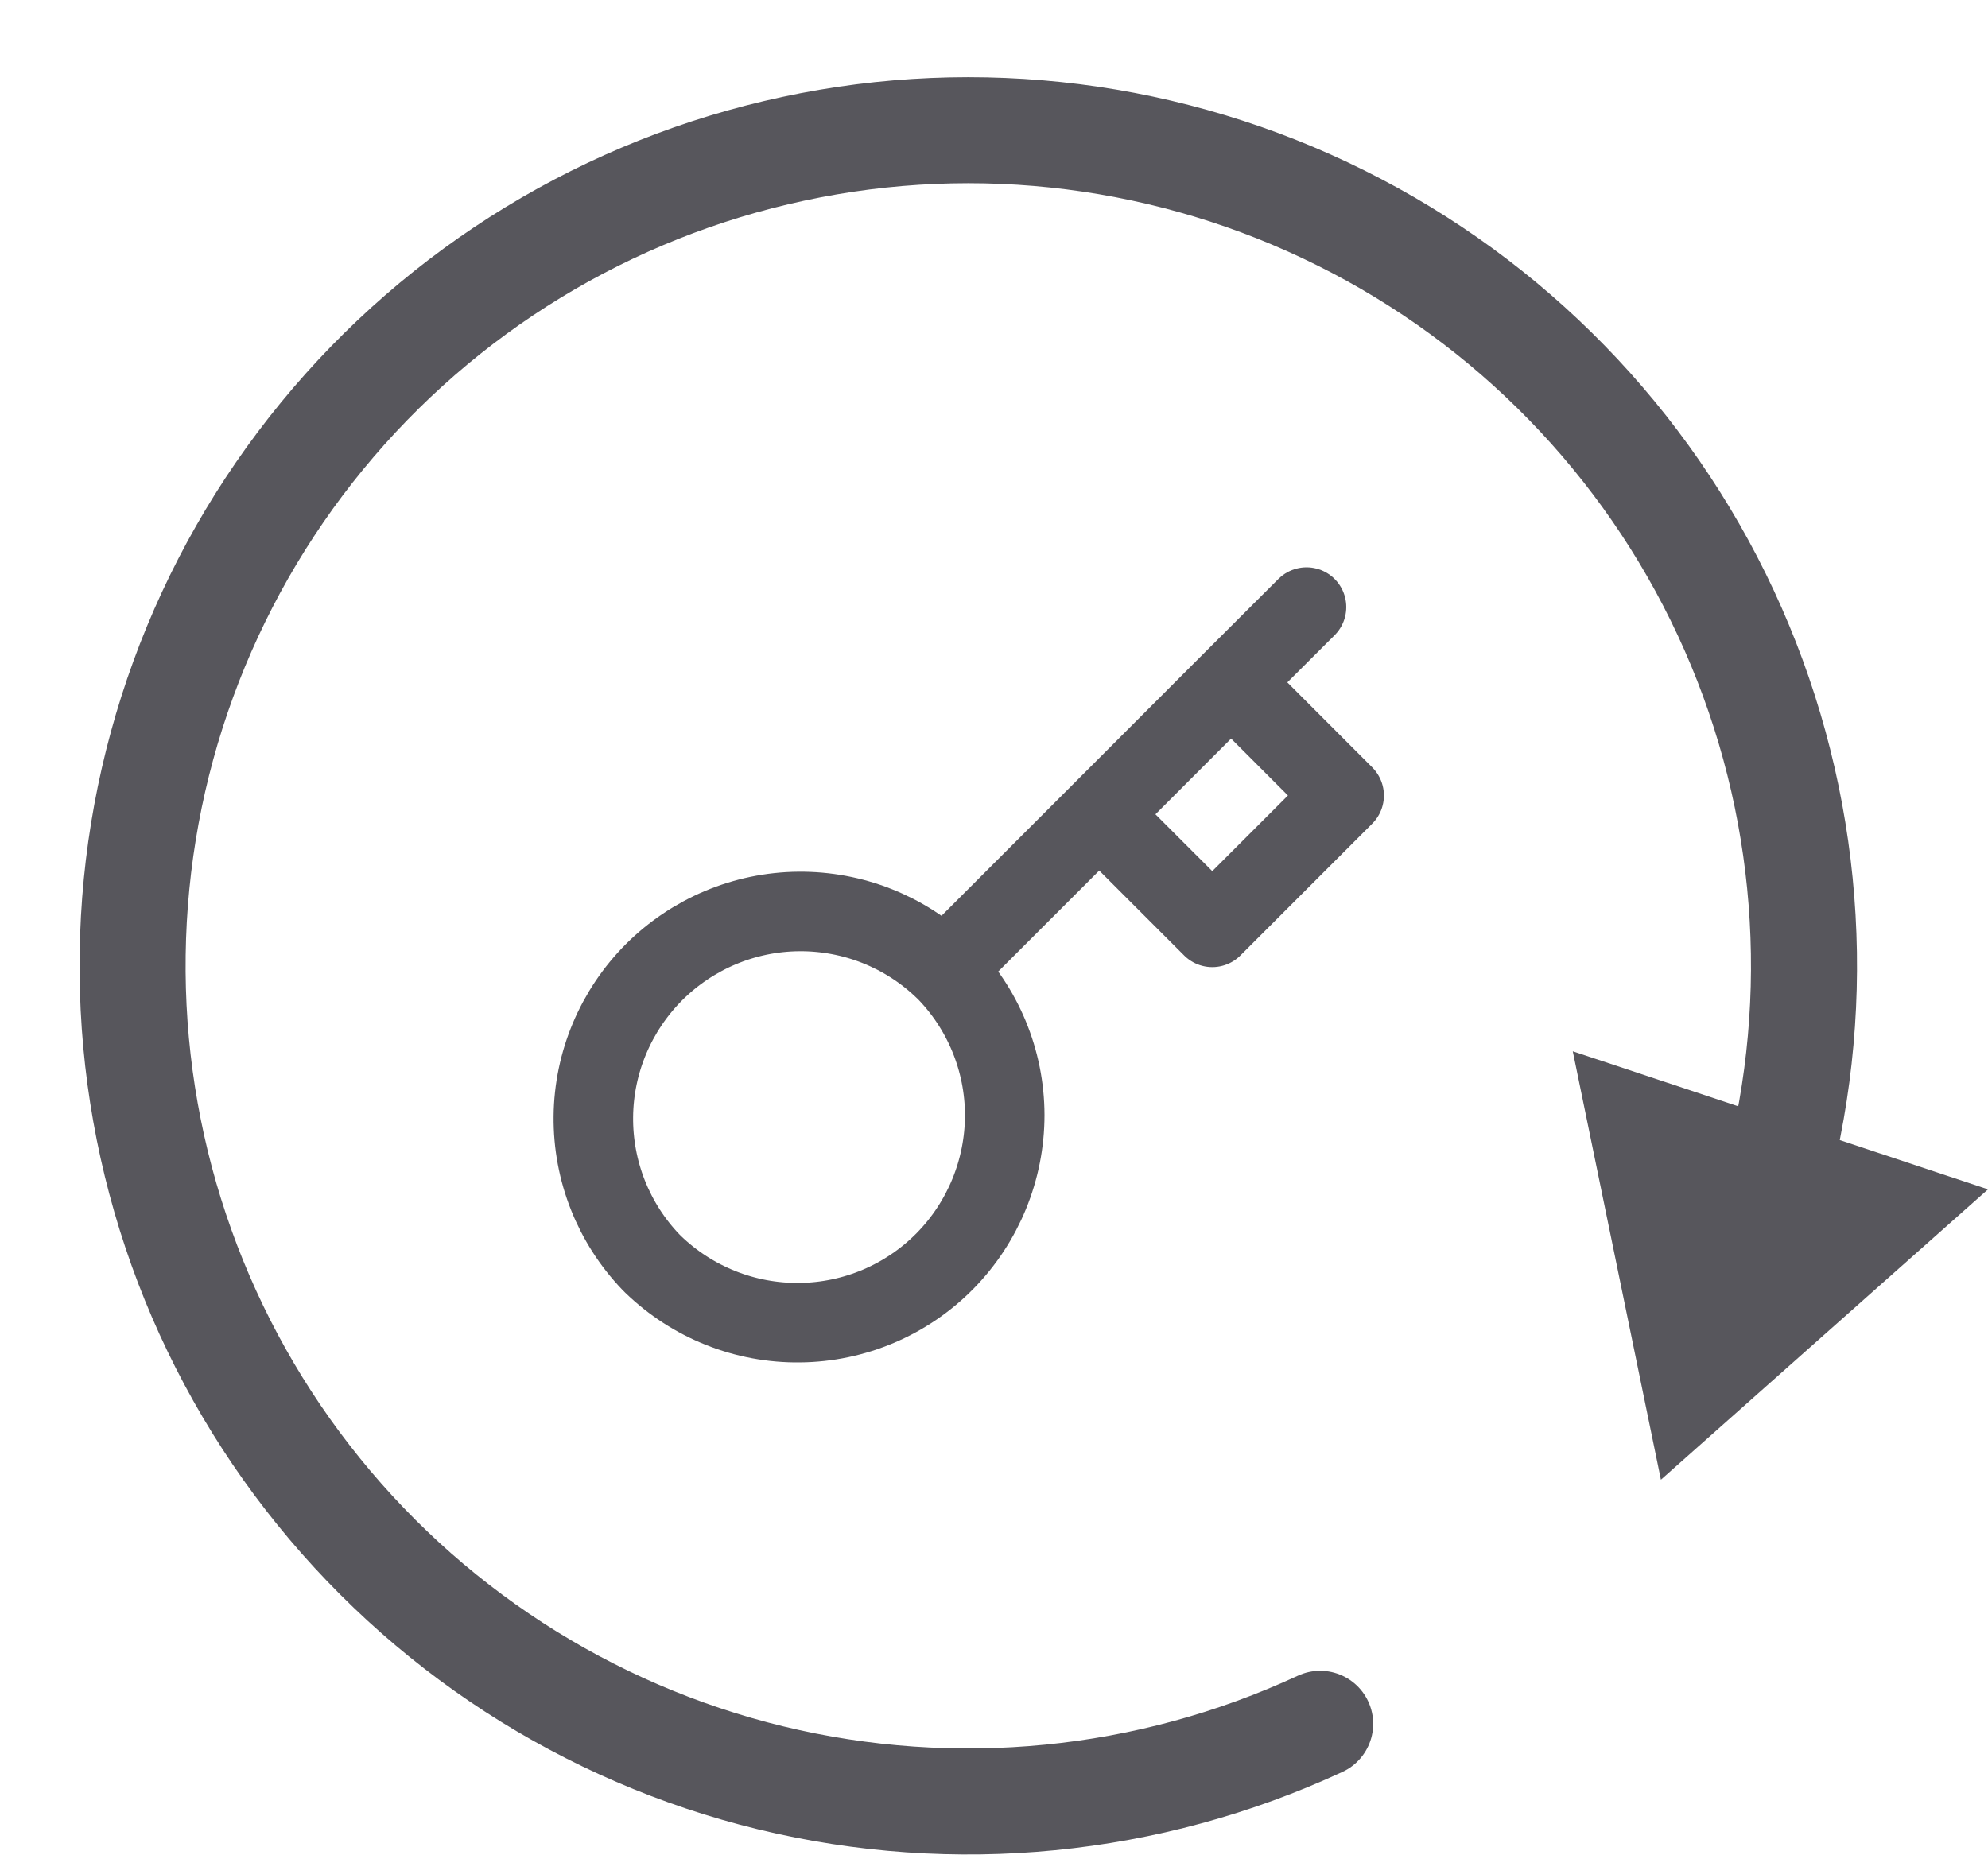 <svg width="15" height="14" viewBox="0 0 15 14" fill="none" xmlns="http://www.w3.org/2000/svg">
<path d="M8.294 6.145L9.289 5.149M9.858 4.581L9.289 5.149L9.858 4.581ZM7.125 7.314C7.416 7.606 7.58 8.001 7.581 8.414C7.581 8.826 7.419 9.222 7.13 9.516C6.84 9.81 6.446 9.977 6.034 9.981C5.621 9.986 5.224 9.827 4.927 9.54C4.923 9.536 4.918 9.53 4.913 9.526C4.629 9.23 4.473 8.836 4.477 8.426C4.481 8.017 4.646 7.626 4.935 7.336C5.225 7.047 5.616 6.882 6.025 6.878C6.435 6.874 6.829 7.03 7.124 7.314H7.125ZM7.125 7.314L8.294 6.145L7.125 7.314ZM8.294 6.145L9.147 6.998L10.142 6.003L9.289 5.149L8.294 6.145Z" stroke="#57565C" stroke-width="0.6" stroke-linecap="round" stroke-linejoin="round"/>
<path d="M9.961 13.008C8.665 13.609 7.204 13.753 5.816 13.416C4.429 13.079 3.197 12.28 2.322 11.151C1.447 10.023 0.981 8.63 1.001 7.202C1.02 5.774 1.524 4.395 2.429 3.291C3.335 2.186 4.588 1.422 5.985 1.123C7.381 0.823 8.838 1.007 10.116 1.644C11.395 2.28 12.419 3.332 13.022 4.626C13.625 5.921 13.771 7.382 13.435 8.77" stroke="#57565C" stroke-width="0.8" stroke-linecap="round" stroke-linejoin="round"/>
<path d="M11.867 7.933L12.532 11.166L15 8.975L11.867 7.933Z" fill="#57565C"/>
</svg>
